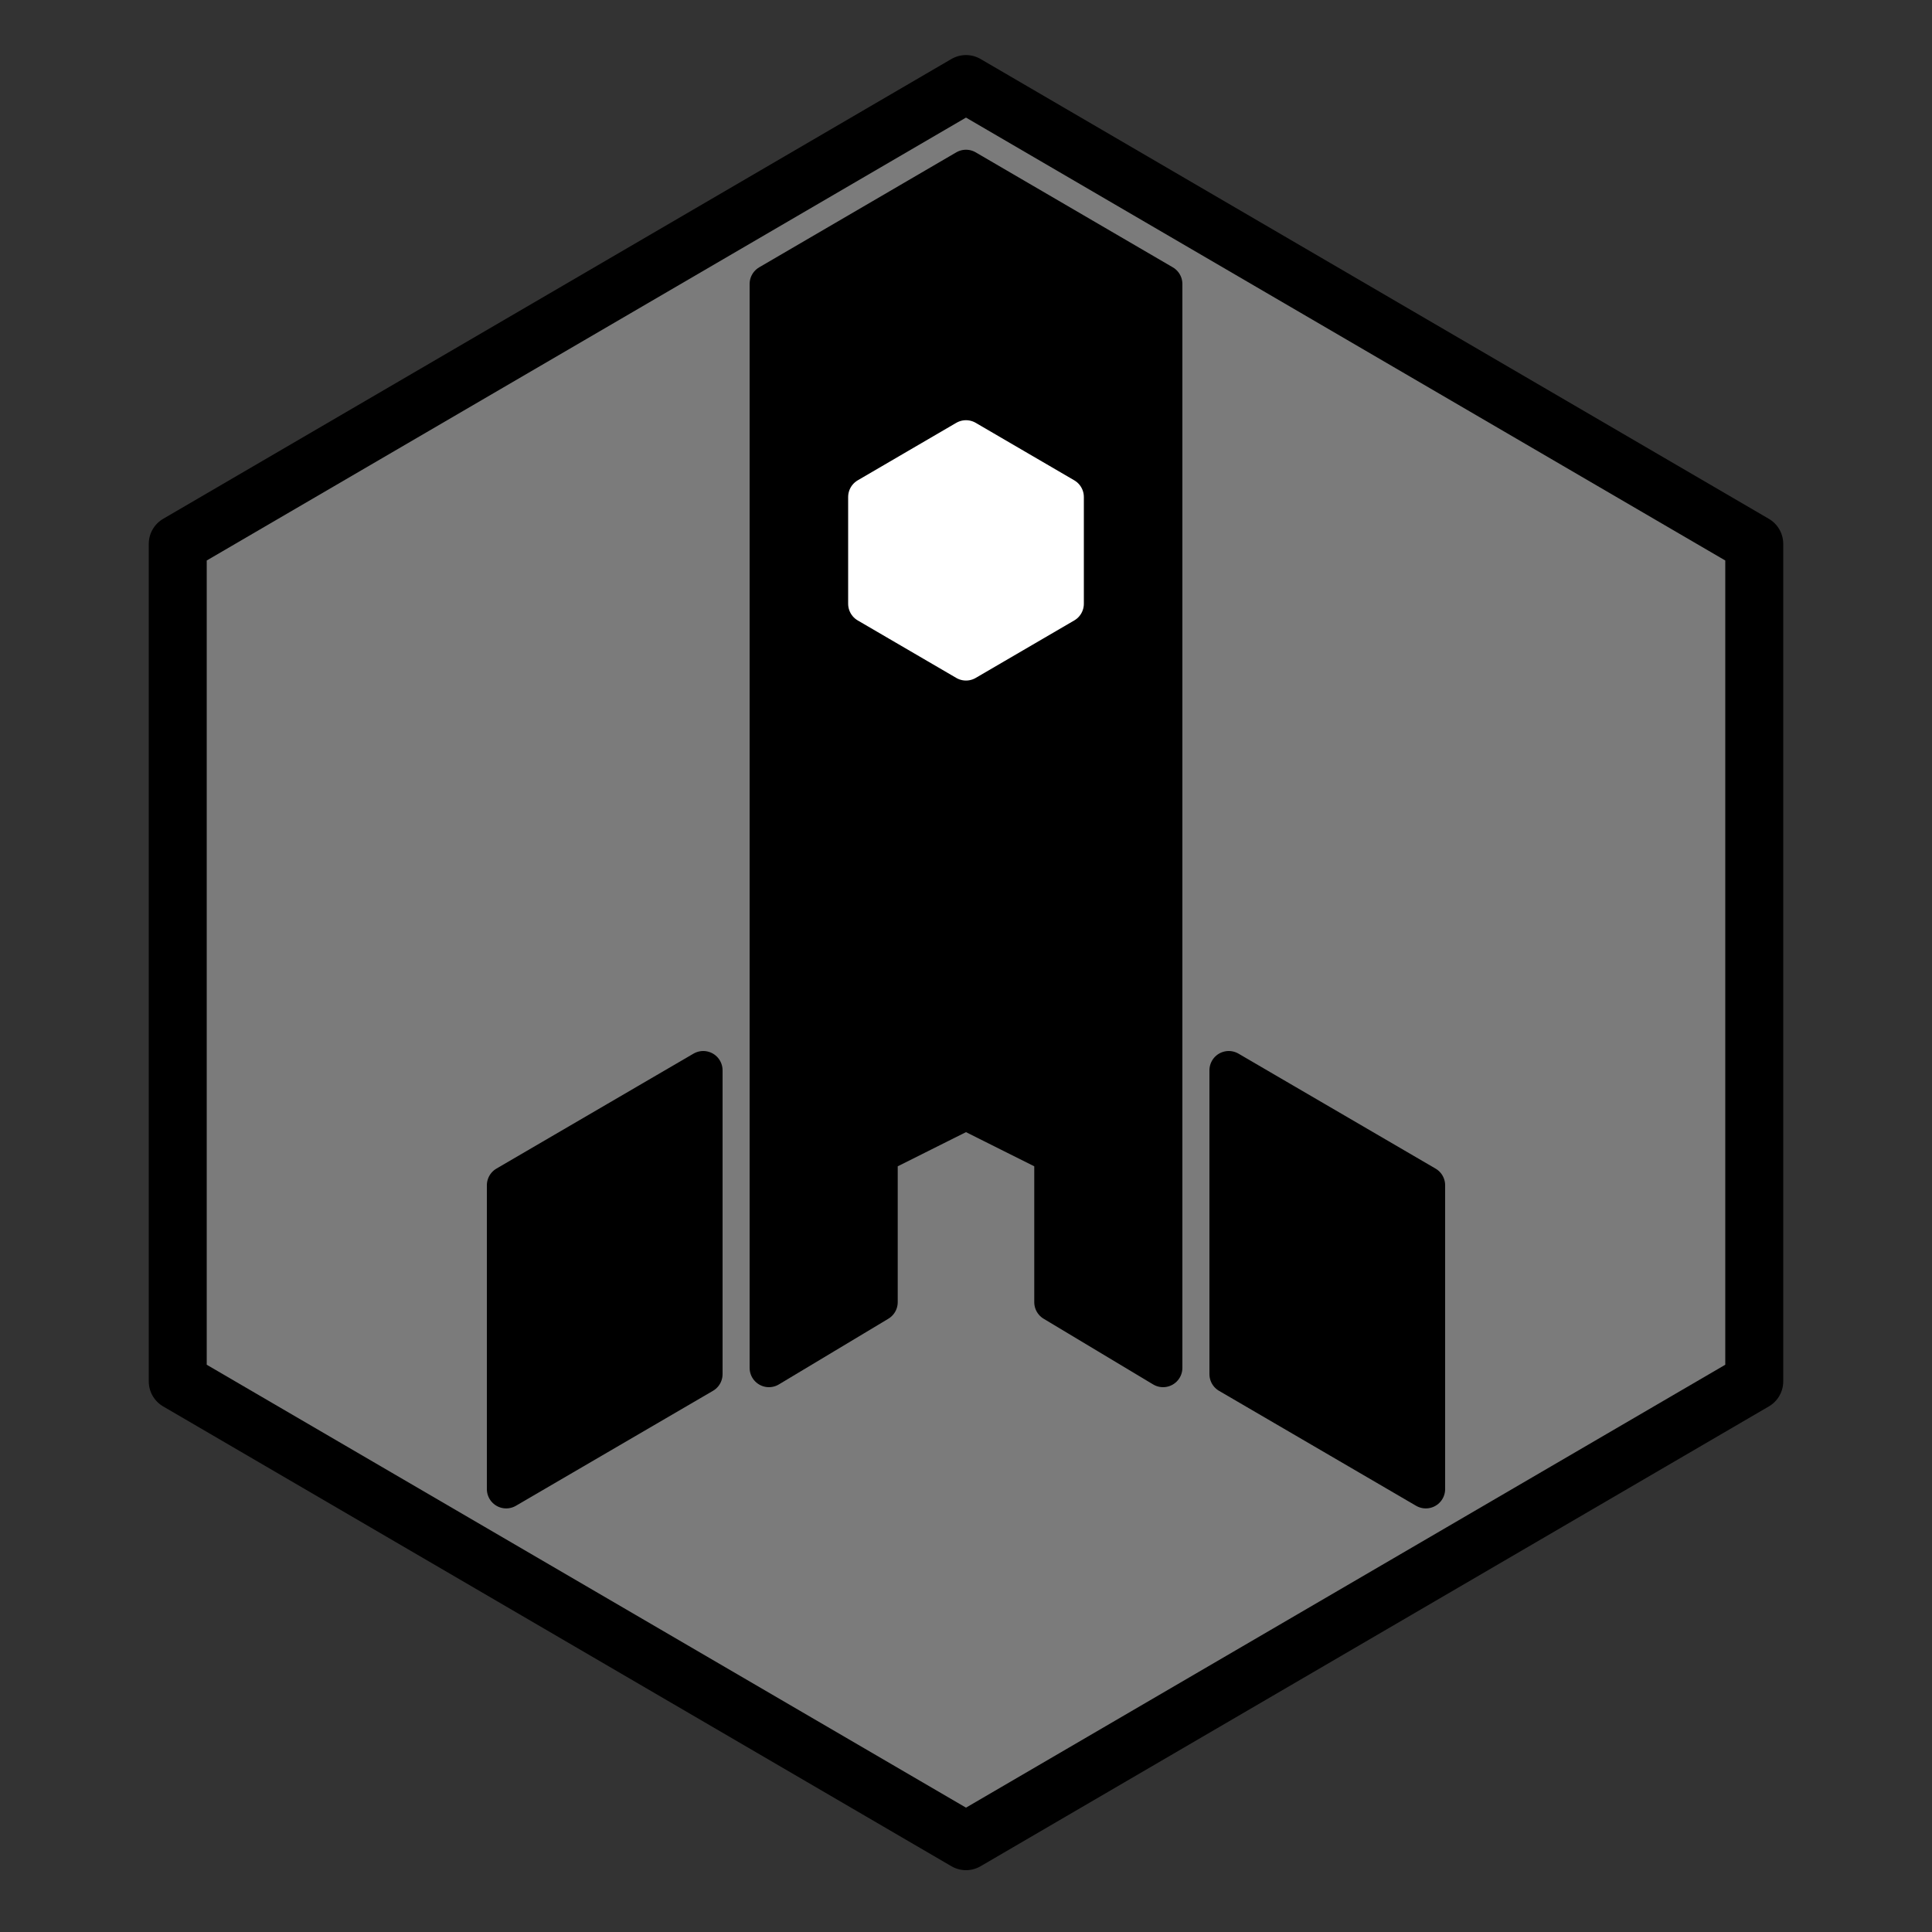 <?xml version="1.0" standalone="yes"?>
<!DOCTYPE svg PUBLIC "-//W3C//DTD SVG 1.1//EN"
  "http://www.w3.org/Graphics/SVG/1.1/DTD/svg11.dtd">
<svg width="1000" height="1000" version="1.1" xmlns="http://www.w3.org/2000/svg" xmlns:xlink="http://www.w3.org/1999/xlink" style="stroke-linecap: round; stroke-linejoin: round; stroke-width: 20px;"><rect width="100%" height="100%" fill="#333333" stroke="none"/><path d="M500,43.5L908,281.5L908,715L500,953L92,715L92,281.5L500,43.5" stroke="black" fill="rgb(123, 123, 123)" style="stroke-width: 30px;"></path><path d="M500,87.5L602,147L602,708L545.33,674L545.33,597.5L500,574.81L454.66,597.5L454.66,674L398,708L398,147L500,87.5" stroke="black" fill="black"></path><path d="M636,554L738,613.5L738,770.75L636,711.25L636,554" stroke="black" fill="black"></path><path d="M364,554L262,613.5L262,770.75L364,711.25L364,554" stroke="black" fill="black"></path><path d="M500,227.5L551,257.25L551,312.5L500,342.25L449,312.5L449,257.25L500,227.5" stroke="white" fill="white"></path></svg>